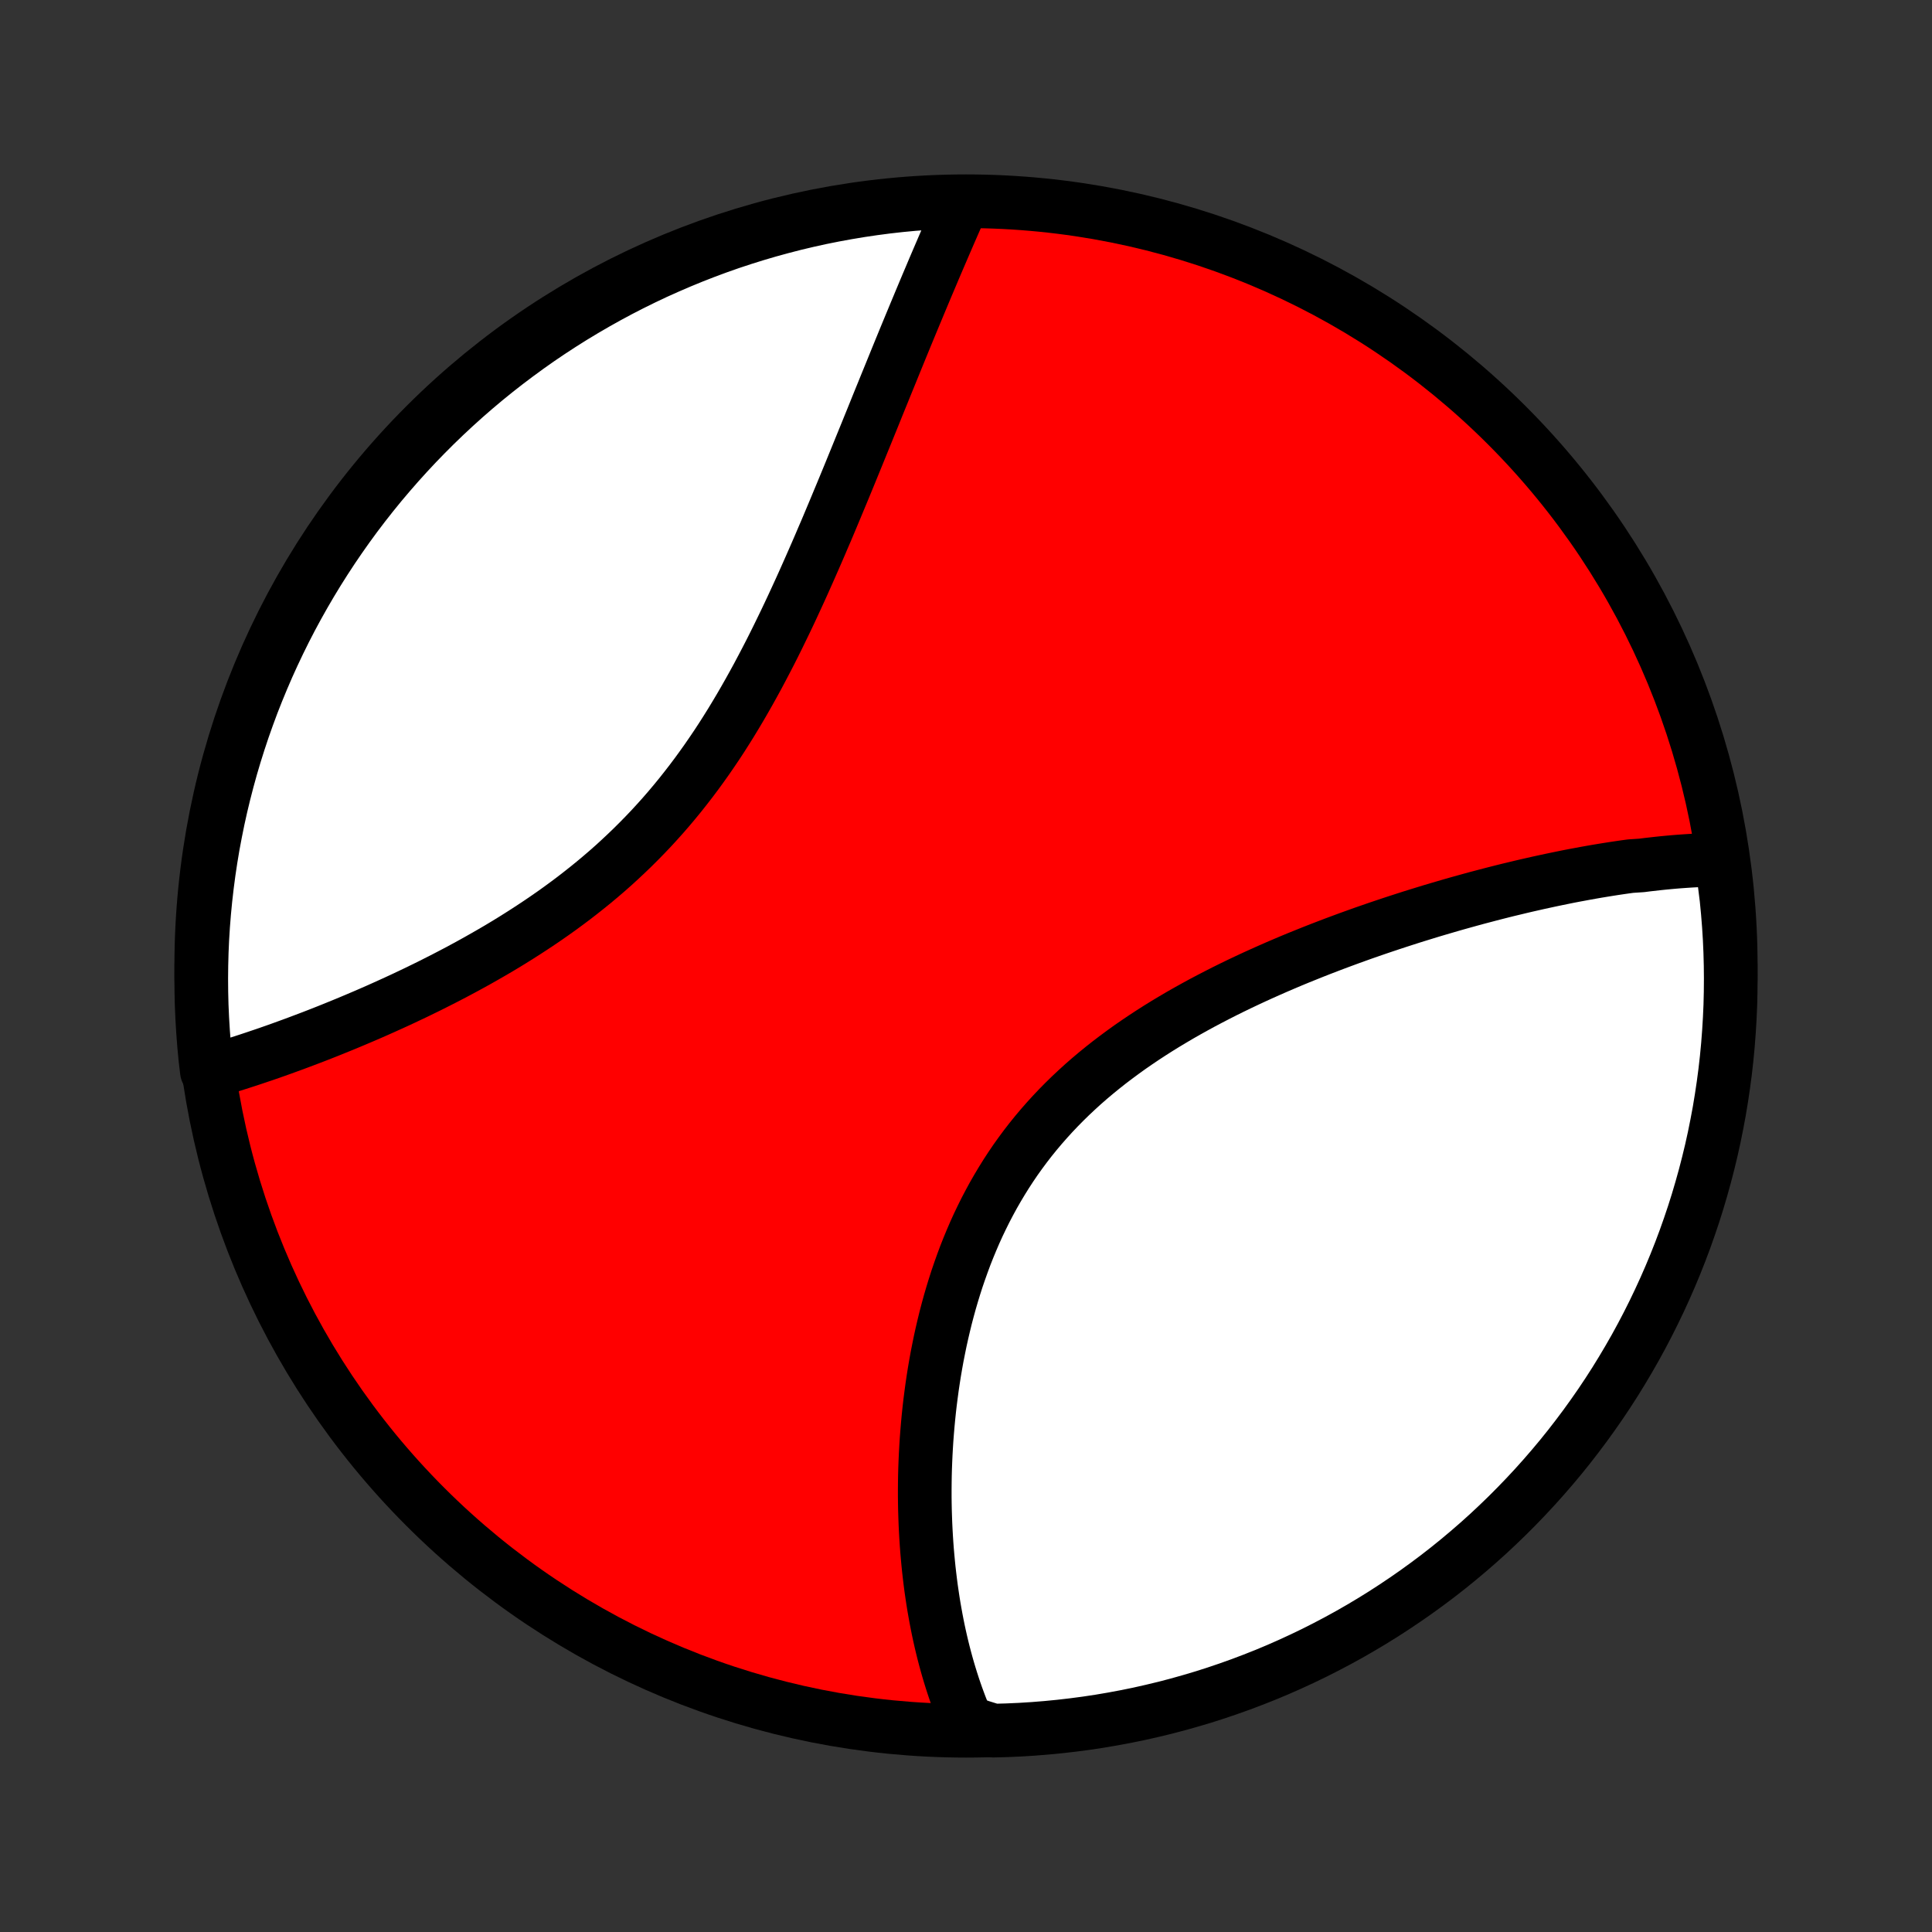 <?xml version="1.0" encoding="utf-8" standalone="no"?>
<!DOCTYPE svg PUBLIC "-//W3C//DTD SVG 1.1//EN"
  "http://www.w3.org/Graphics/SVG/1.1/DTD/svg11.dtd">
<!-- Created with matplotlib (http://matplotlib.org/) -->
<svg height="72pt" version="1.1" viewBox="0 0 72 72" width="72pt" xmlns="http://www.w3.org/2000/svg" xmlns:xlink="http://www.w3.org/1999/xlink">
 <rect x="0" y="0" width="72" height="72" fill="#333333" stroke="none"/>
 <defs>
  <style type="text/css">
*{stroke-linecap:butt;stroke-linejoin:round;}
  </style>
 </defs>
 <g id="figure_1">
  <g id="patch_1">
   <path d="
M0 72
L72 72
L72 0
L0 0
z
" style="fill:none;"/>
  </g>
  <g id="axes_1">
   <g id="PatchCollection_1">
    <defs>
     <path d="
M36 -7.5
C43.558 -7.5 50.808 -10.503 56.153 -15.848
C61.497 -21.192 64.5 -28.442 64.5 -36
C64.5 -43.558 61.497 -50.808 56.153 -56.153
C50.808 -61.497 43.558 -64.5 36 -64.5
C28.442 -64.5 21.192 -61.497 15.848 -56.153
C10.503 -50.808 7.5 -43.558 7.5 -36
C7.5 -28.442 10.503 -21.192 15.848 -15.848
C21.192 -10.503 28.442 -7.5 36 -7.5
z
" id="C0_0_a811fe30f3"/>
     <path d="
M64.16 -39.96
L63.966 -39.958
L63.772 -39.955
L63.577 -39.949
L63.381 -39.942
L63.184 -39.933
L62.987 -39.922
L62.79 -39.909
L62.591 -39.895
L62.392 -39.879
L62.192 -39.861
L61.991 -39.842
L61.79 -39.821
L61.587 -39.798
L61.384 -39.775
L61.181 -39.749
L60.77 -39.722
L60.564 -39.694
L60.356 -39.664
L60.148 -39.633
L59.938 -39.6
L59.728 -39.566
L59.517 -39.531
L59.304 -39.494
L59.091 -39.456
L58.877 -39.416
L58.661 -39.376
L58.444 -39.334
L58.227 -39.29
L58.008 -39.245
L57.788 -39.199
L57.566 -39.151
L57.344 -39.103
L57.12 -39.052
L56.895 -39.001
L56.668 -38.948
L56.441 -38.893
L56.211 -38.838
L55.981 -38.781
L55.749 -38.722
L55.516 -38.662
L55.281 -38.6
L55.045 -38.538
L54.807 -38.473
L54.569 -38.407
L54.328 -38.34
L54.086 -38.271
L53.843 -38.2
L53.597 -38.128
L53.351 -38.055
L53.103 -37.979
L52.853 -37.902
L52.602 -37.824
L52.35 -37.743
L52.096 -37.661
L51.84 -37.577
L51.583 -37.491
L51.325 -37.404
L51.065 -37.314
L50.803 -37.223
L50.541 -37.129
L50.277 -37.034
L50.011 -36.936
L49.745 -36.837
L49.477 -36.735
L49.207 -36.631
L48.937 -36.525
L48.666 -36.416
L48.393 -36.306
L48.12 -36.193
L47.846 -36.077
L47.571 -35.959
L47.296 -35.838
L47.02 -35.715
L46.743 -35.589
L46.466 -35.46
L46.189 -35.329
L45.911 -35.194
L45.634 -35.057
L45.357 -34.916
L45.081 -34.773
L44.804 -34.627
L44.529 -34.477
L44.254 -34.324
L43.98 -34.168
L43.708 -34.008
L43.436 -33.845
L43.166 -33.678
L42.899 -33.508
L42.633 -33.334
L42.369 -33.156
L42.107 -32.975
L41.849 -32.789
L41.593 -32.6
L41.339 -32.407
L41.09 -32.21
L40.843 -32.009
L40.6 -31.804
L40.361 -31.595
L40.126 -31.381
L39.895 -31.164
L39.669 -30.943
L39.447 -30.718
L39.229 -30.488
L39.017 -30.255
L38.809 -30.018
L38.606 -29.777
L38.408 -29.532
L38.216 -29.284
L38.029 -29.032
L37.847 -28.777
L37.671 -28.518
L37.5 -28.256
L37.335 -27.991
L37.175 -27.723
L37.02 -27.453
L36.871 -27.179
L36.727 -26.904
L36.589 -26.626
L36.455 -26.346
L36.327 -26.064
L36.205 -25.78
L36.087 -25.495
L35.974 -25.209
L35.867 -24.921
L35.764 -24.632
L35.665 -24.343
L35.572 -24.053
L35.483 -23.762
L35.398 -23.471
L35.318 -23.18
L35.242 -22.89
L35.171 -22.599
L35.103 -22.308
L35.039 -22.019
L34.98 -21.729
L34.923 -21.441
L34.871 -21.153
L34.822 -20.867
L34.777 -20.581
L34.735 -20.297
L34.697 -20.013
L34.661 -19.732
L34.629 -19.451
L34.6 -19.172
L34.574 -18.895
L34.551 -18.62
L34.53 -18.346
L34.513 -18.074
L34.498 -17.803
L34.486 -17.535
L34.476 -17.268
L34.469 -17.004
L34.465 -16.741
L34.463 -16.48
L34.463 -16.221
L34.466 -15.965
L34.471 -15.71
L34.479 -15.457
L34.488 -15.207
L34.5 -14.958
L34.514 -14.712
L34.53 -14.467
L34.548 -14.225
L34.569 -13.984
L34.591 -13.746
L34.615 -13.51
L34.642 -13.275
L34.67 -13.043
L34.7 -12.813
L34.733 -12.585
L34.767 -12.358
L34.803 -12.134
L34.842 -11.911
L34.882 -11.691
L34.924 -11.472
L34.968 -11.255
L35.014 -11.041
L35.062 -10.828
L35.112 -10.617
L35.164 -10.407
L35.218 -10.2
L35.274 -9.994
L35.332 -9.79
L35.392 -9.588
L35.454 -9.388
L35.518 -9.189
L35.584 -8.992
L35.652 -8.797
L35.723 -8.603
L35.795 -8.411
L35.87 -8.221
L35.947 -8.032
L36.027 -7.845
L36.524 -7.66
L37.022 -7.505
L37.519 -7.518
L38.015 -7.54
L38.511 -7.571
L39.006 -7.611
L39.5 -7.659
L39.993 -7.716
L40.485 -7.781
L40.976 -7.855
L41.465 -7.938
L41.952 -8.029
L42.438 -8.128
L42.921 -8.237
L43.403 -8.353
L43.882 -8.478
L44.358 -8.612
L44.833 -8.753
L45.304 -8.903
L45.773 -9.062
L46.239 -9.228
L46.701 -9.403
L47.161 -9.585
L47.617 -9.776
L48.069 -9.975
L48.518 -10.182
L48.963 -10.396
L49.404 -10.619
L49.841 -10.849
L50.273 -11.086
L50.702 -11.332
L51.126 -11.585
L51.545 -11.845
L51.959 -12.113
L52.369 -12.388
L52.774 -12.67
L53.173 -12.959
L53.568 -13.255
L53.957 -13.558
L54.34 -13.868
L54.718 -14.185
L55.09 -14.508
L55.457 -14.838
L55.817 -15.175
L56.172 -15.518
L56.52 -15.867
L56.862 -16.222
L57.198 -16.583
L57.527 -16.95
L57.85 -17.323
L58.166 -17.701
L58.475 -18.085
L58.777 -18.475
L59.073 -18.87
L59.361 -19.27
L59.643 -19.675
L59.917 -20.085
L60.184 -20.5
L60.443 -20.92
L60.695 -21.345
L60.94 -21.773
L61.177 -22.207
L61.406 -22.644
L61.627 -23.085
L61.841 -23.531
L62.047 -23.98
L62.245 -24.433
L62.435 -24.889
L62.617 -25.349
L62.791 -25.812
L62.956 -26.278
L63.114 -26.747
L63.263 -27.219
L63.403 -27.693
L63.536 -28.17
L63.66 -28.65
L63.776 -29.131
L63.883 -29.615
L63.981 -30.101
L64.072 -30.588
L64.153 -31.078
L64.226 -31.568
L64.291 -32.06
L64.347 -32.554
L64.394 -33.048
L64.432 -33.543
L64.462 -34.039
L64.484 -34.535
L64.496 -35.032
L64.5 -35.53
L64.495 -36.027
L64.482 -36.524
L64.46 -37.022
L64.429 -37.519
L64.389 -38.015
L64.341 -38.511
z
" id="C0_1_29c07c3cc1"/>
     <path d="
M35.891 -64.476
L35.81 -64.291
L35.728 -64.106
L35.646 -63.919
L35.563 -63.731
L35.48 -63.541
L35.397 -63.351
L35.314 -63.159
L35.23 -62.965
L35.146 -62.77
L35.062 -62.574
L34.977 -62.377
L34.892 -62.178
L34.806 -61.977
L34.721 -61.775
L34.635 -61.572
L34.548 -61.367
L34.461 -61.16
L34.374 -60.952
L34.286 -60.742
L34.198 -60.53
L34.109 -60.317
L34.02 -60.102
L33.93 -59.886
L33.84 -59.668
L33.749 -59.448
L33.658 -59.226
L33.566 -59.002
L33.474 -58.777
L33.381 -58.549
L33.288 -58.32
L33.194 -58.089
L33.099 -57.856
L33.003 -57.621
L32.907 -57.384
L32.81 -57.146
L32.712 -56.905
L32.614 -56.662
L32.515 -56.417
L32.415 -56.171
L32.314 -55.922
L32.212 -55.672
L32.109 -55.419
L32.005 -55.164
L31.901 -54.908
L31.795 -54.649
L31.689 -54.389
L31.581 -54.126
L31.472 -53.862
L31.362 -53.596
L31.25 -53.328
L31.138 -53.058
L31.024 -52.786
L30.909 -52.512
L30.793 -52.237
L30.674 -51.961
L30.555 -51.682
L30.434 -51.402
L30.311 -51.121
L30.187 -50.839
L30.061 -50.555
L29.934 -50.27
L29.804 -49.983
L29.672 -49.696
L29.539 -49.408
L29.404 -49.12
L29.266 -48.83
L29.126 -48.541
L28.984 -48.25
L28.84 -47.96
L28.693 -47.669
L28.543 -47.379
L28.391 -47.089
L28.237 -46.799
L28.079 -46.51
L27.919 -46.222
L27.756 -45.935
L27.59 -45.648
L27.421 -45.364
L27.249 -45.08
L27.073 -44.798
L26.895 -44.518
L26.713 -44.24
L26.527 -43.965
L26.339 -43.692
L26.146 -43.421
L25.951 -43.153
L25.752 -42.888
L25.549 -42.626
L25.344 -42.367
L25.134 -42.111
L24.922 -41.859
L24.706 -41.61
L24.486 -41.365
L24.264 -41.123
L24.038 -40.886
L23.809 -40.652
L23.578 -40.422
L23.343 -40.196
L23.106 -39.974
L22.867 -39.755
L22.625 -39.541
L22.38 -39.331
L22.134 -39.125
L21.885 -38.923
L21.635 -38.725
L21.383 -38.53
L21.13 -38.34
L20.875 -38.153
L20.619 -37.97
L20.362 -37.791
L20.105 -37.616
L19.846 -37.444
L19.588 -37.276
L19.329 -37.111
L19.07 -36.949
L18.811 -36.791
L18.552 -36.636
L18.293 -36.485
L18.035 -36.337
L17.777 -36.191
L17.52 -36.049
L17.264 -35.91
L17.008 -35.773
L16.754 -35.64
L16.501 -35.509
L16.248 -35.381
L15.998 -35.255
L15.748 -35.133
L15.5 -35.012
L15.253 -34.895
L15.008 -34.779
L14.764 -34.666
L14.522 -34.556
L14.281 -34.447
L14.043 -34.341
L13.806 -34.237
L13.57 -34.135
L13.337 -34.036
L13.105 -33.938
L12.875 -33.842
L12.647 -33.749
L12.421 -33.657
L12.197 -33.567
L11.974 -33.479
L11.754 -33.393
L11.535 -33.309
L11.318 -33.227
L11.103 -33.146
L10.89 -33.067
L10.678 -32.99
L10.469 -32.914
L10.261 -32.84
L10.055 -32.768
L9.851 -32.697
L9.648 -32.629
L9.447 -32.561
L9.248 -32.495
L9.051 -32.431
L8.855 -32.368
L8.661 -32.307
L8.469 -32.247
L8.278 -32.189
L8.089 -32.132
L7.709 -32.077
L7.653 -32.552
L7.606 -33.046
L7.568 -33.541
L7.538 -34.037
L7.516 -34.534
L7.504 -35.031
L7.5 -35.528
L7.505 -36.026
L7.518 -36.523
L7.54 -37.02
L7.571 -37.517
L7.611 -38.014
L7.659 -38.509
L7.716 -39.005
L7.781 -39.499
L7.855 -39.992
L7.937 -40.484
L8.029 -40.974
L8.128 -41.463
L8.236 -41.95
L8.353 -42.436
L8.478 -42.92
L8.611 -43.401
L8.753 -43.88
L8.903 -44.357
L9.061 -44.831
L9.228 -45.303
L9.402 -45.772
L9.585 -46.237
L9.776 -46.7
L9.974 -47.159
L10.181 -47.615
L10.396 -48.068
L10.618 -48.517
L10.848 -48.962
L11.086 -49.403
L11.331 -49.839
L11.584 -50.272
L11.844 -50.7
L12.112 -51.124
L12.387 -51.544
L12.669 -51.958
L12.958 -52.368
L13.254 -52.773
L13.557 -53.172
L13.867 -53.566
L14.184 -53.956
L14.508 -54.339
L14.838 -54.717
L15.174 -55.089
L15.517 -55.456
L15.866 -55.816
L16.221 -56.171
L16.582 -56.519
L16.949 -56.861
L17.322 -57.197
L17.7 -57.526
L18.084 -57.849
L18.474 -58.165
L18.869 -58.474
L19.269 -58.776
L19.674 -59.072
L20.084 -59.361
L20.499 -59.642
L20.919 -59.916
L21.343 -60.183
L21.772 -60.442
L22.205 -60.694
L22.643 -60.939
L23.084 -61.176
L23.529 -61.405
L23.979 -61.627
L24.431 -61.841
L24.888 -62.046
L25.347 -62.244
L25.81 -62.434
L26.276 -62.616
L26.745 -62.79
L27.217 -62.956
L27.692 -63.113
L28.169 -63.262
L28.648 -63.403
L29.13 -63.535
L29.614 -63.66
L30.099 -63.775
L30.587 -63.883
L31.076 -63.981
L31.567 -64.071
L32.059 -64.153
L32.552 -64.226
L33.046 -64.291
L33.541 -64.347
L34.037 -64.394
L34.534 -64.432
L35.031 -64.462
z
" id="C0_2_26b577ecf5"/>
    </defs>
    <g clip-path="url(#p1bffca34e9)">
     <use style="fill:#ff0000;stroke:#000000;stroke-width:2.0;" x="0.0" xlink:href="#C0_0_a811fe30f3" y="72.0"/>
    </g>
    <g clip-path="url(#p1bffca34e9)">
     <use style="fill:#ffffff;stroke:#000000;stroke-width:2.0;" x="0.0" xlink:href="#C0_1_29c07c3cc1" y="72.0"/>
    </g>
    <g clip-path="url(#p1bffca34e9)">
     <use style="fill:#ffffff;stroke:#000000;stroke-width:2.0;" x="0.0" xlink:href="#C0_2_26b577ecf5" y="72.0"/>
    </g>
   </g>
  </g>
 </g>
 <defs>
  <clipPath id="p1bffca34e9">
   <rect height="72.0" width="72.0" x="0.0" y="0.0"/>
  </clipPath>
 </defs>
</svg>
